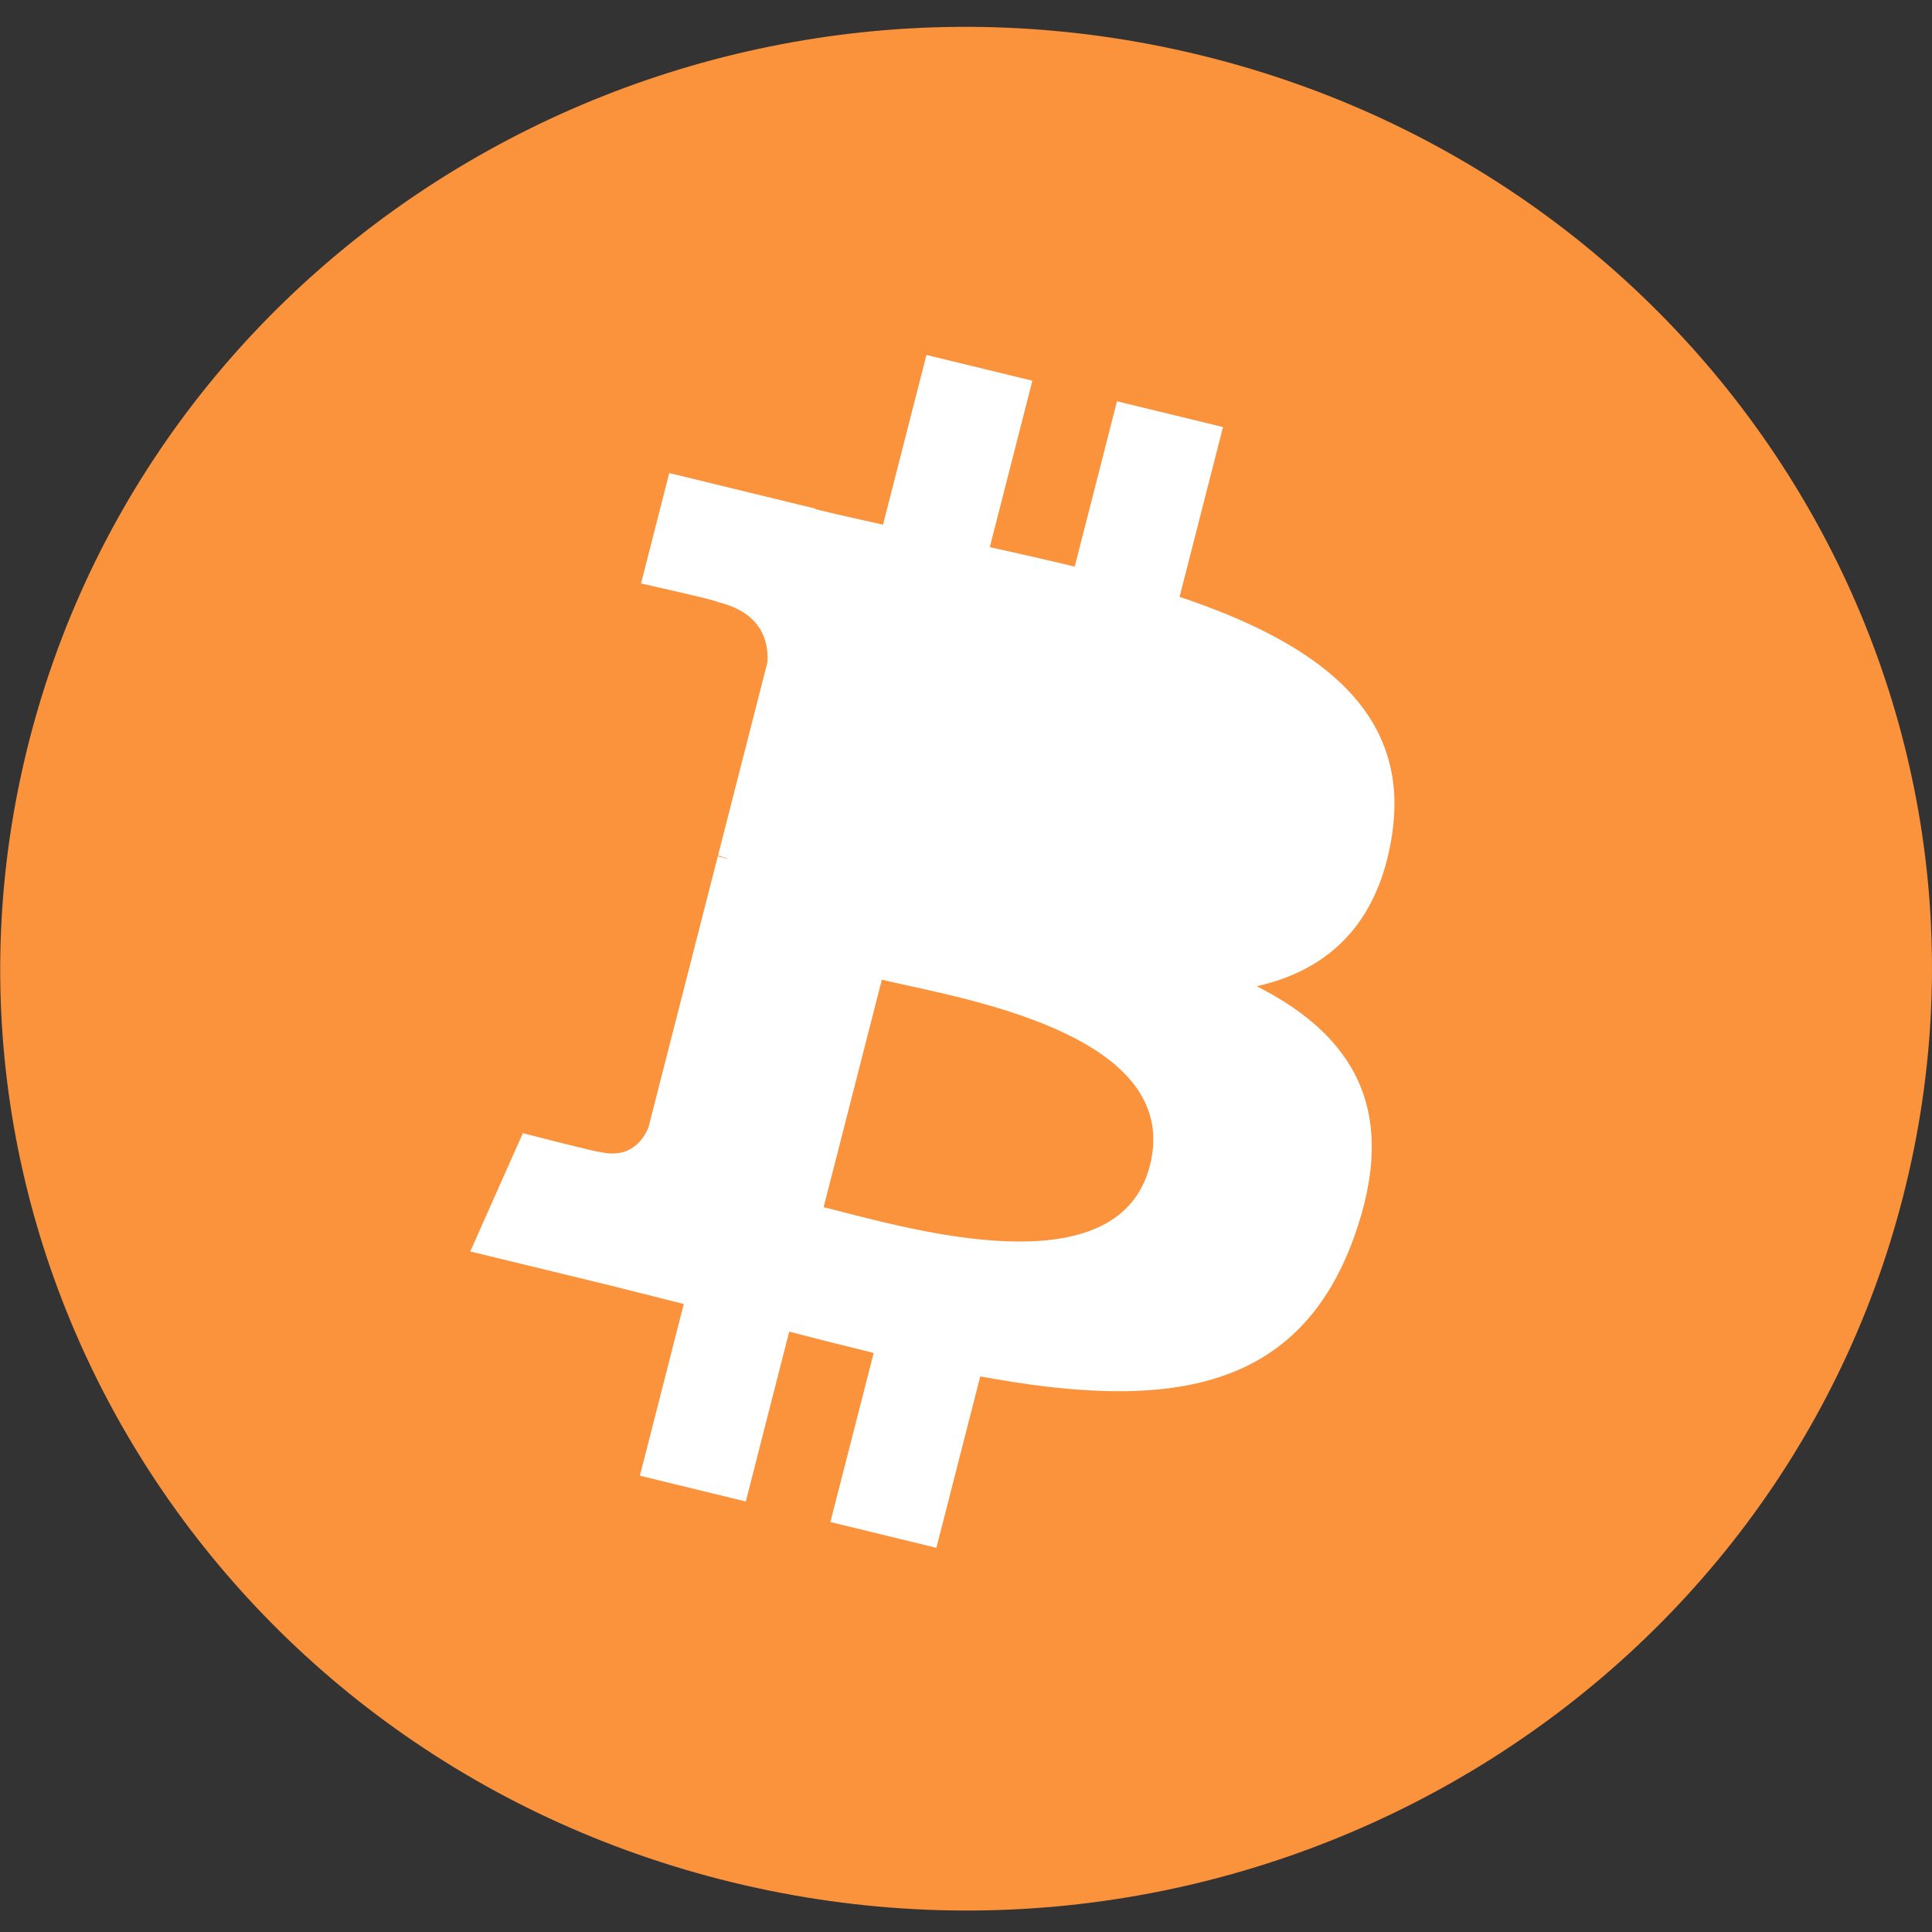 <svg width="40" height="40" viewBox="0 0 40 40" fill="none" xmlns="http://www.w3.org/2000/svg">
<rect x="0" y="0" width="40" height="40" fill="#333333" stroke="none"/>
<g id="Bitcoin (BTC)">
<path id="Bitcoin (BTC)_2" d="M39.401 24.773C36.73 35.219 25.878 41.577 15.163 38.972C4.452 36.367 -2.069 25.786 0.603 15.341C3.273 4.893 14.125 -1.465 24.838 1.139C35.553 3.744 42.073 14.326 39.401 24.773L39.401 24.773H39.401Z" fill="#FB923C"/>
<path id="Bitcoin (BTC)_3" fillRule="evenodd" clipRule="evenodd" d="M28.821 17.277C29.219 14.682 27.193 13.287 24.422 12.357L25.321 8.842L23.126 8.308L22.251 11.731C21.674 11.591 21.082 11.459 20.493 11.328L21.374 7.882L19.181 7.349L18.282 10.863C17.804 10.757 17.335 10.652 16.88 10.542L16.883 10.531L13.856 9.794L13.272 12.08C13.272 12.08 14.901 12.444 14.866 12.466C15.755 12.682 15.916 13.256 15.889 13.71L14.865 17.715C14.926 17.73 15.006 17.752 15.093 17.786L15.03 17.771C14.976 17.758 14.919 17.744 14.861 17.73L13.426 23.34C13.318 23.604 13.042 23.999 12.421 23.849C12.443 23.88 10.825 23.461 10.825 23.461L9.736 25.91L12.592 26.604C12.905 26.681 13.214 26.759 13.52 26.837C13.733 26.891 13.946 26.945 14.157 26.998L13.248 30.553L15.441 31.087L16.34 27.569C16.939 27.727 17.52 27.873 18.089 28.011L17.192 31.512L19.387 32.046L20.295 28.497C24.038 29.187 26.852 28.909 28.036 25.609C28.991 22.951 27.989 21.419 26.02 20.419C27.454 20.097 28.534 19.177 28.822 17.278L28.821 17.277L28.821 17.277ZM17.48 25.102L17.48 25.102C17.319 25.06 17.175 25.023 17.052 24.994L18.258 20.283C18.407 20.32 18.59 20.36 18.797 20.405L18.797 20.405C20.649 20.81 24.444 21.64 23.807 24.133H23.807C23.185 26.571 19.271 25.563 17.48 25.102ZM19.169 18.219C20.662 18.607 23.918 19.455 24.486 17.239H24.486C25.065 14.973 21.9 14.29 20.354 13.956C20.18 13.918 20.027 13.885 19.901 13.855L18.809 18.127C18.912 18.152 19.033 18.183 19.169 18.219Z" fill="white"/>
</g>
</svg>
